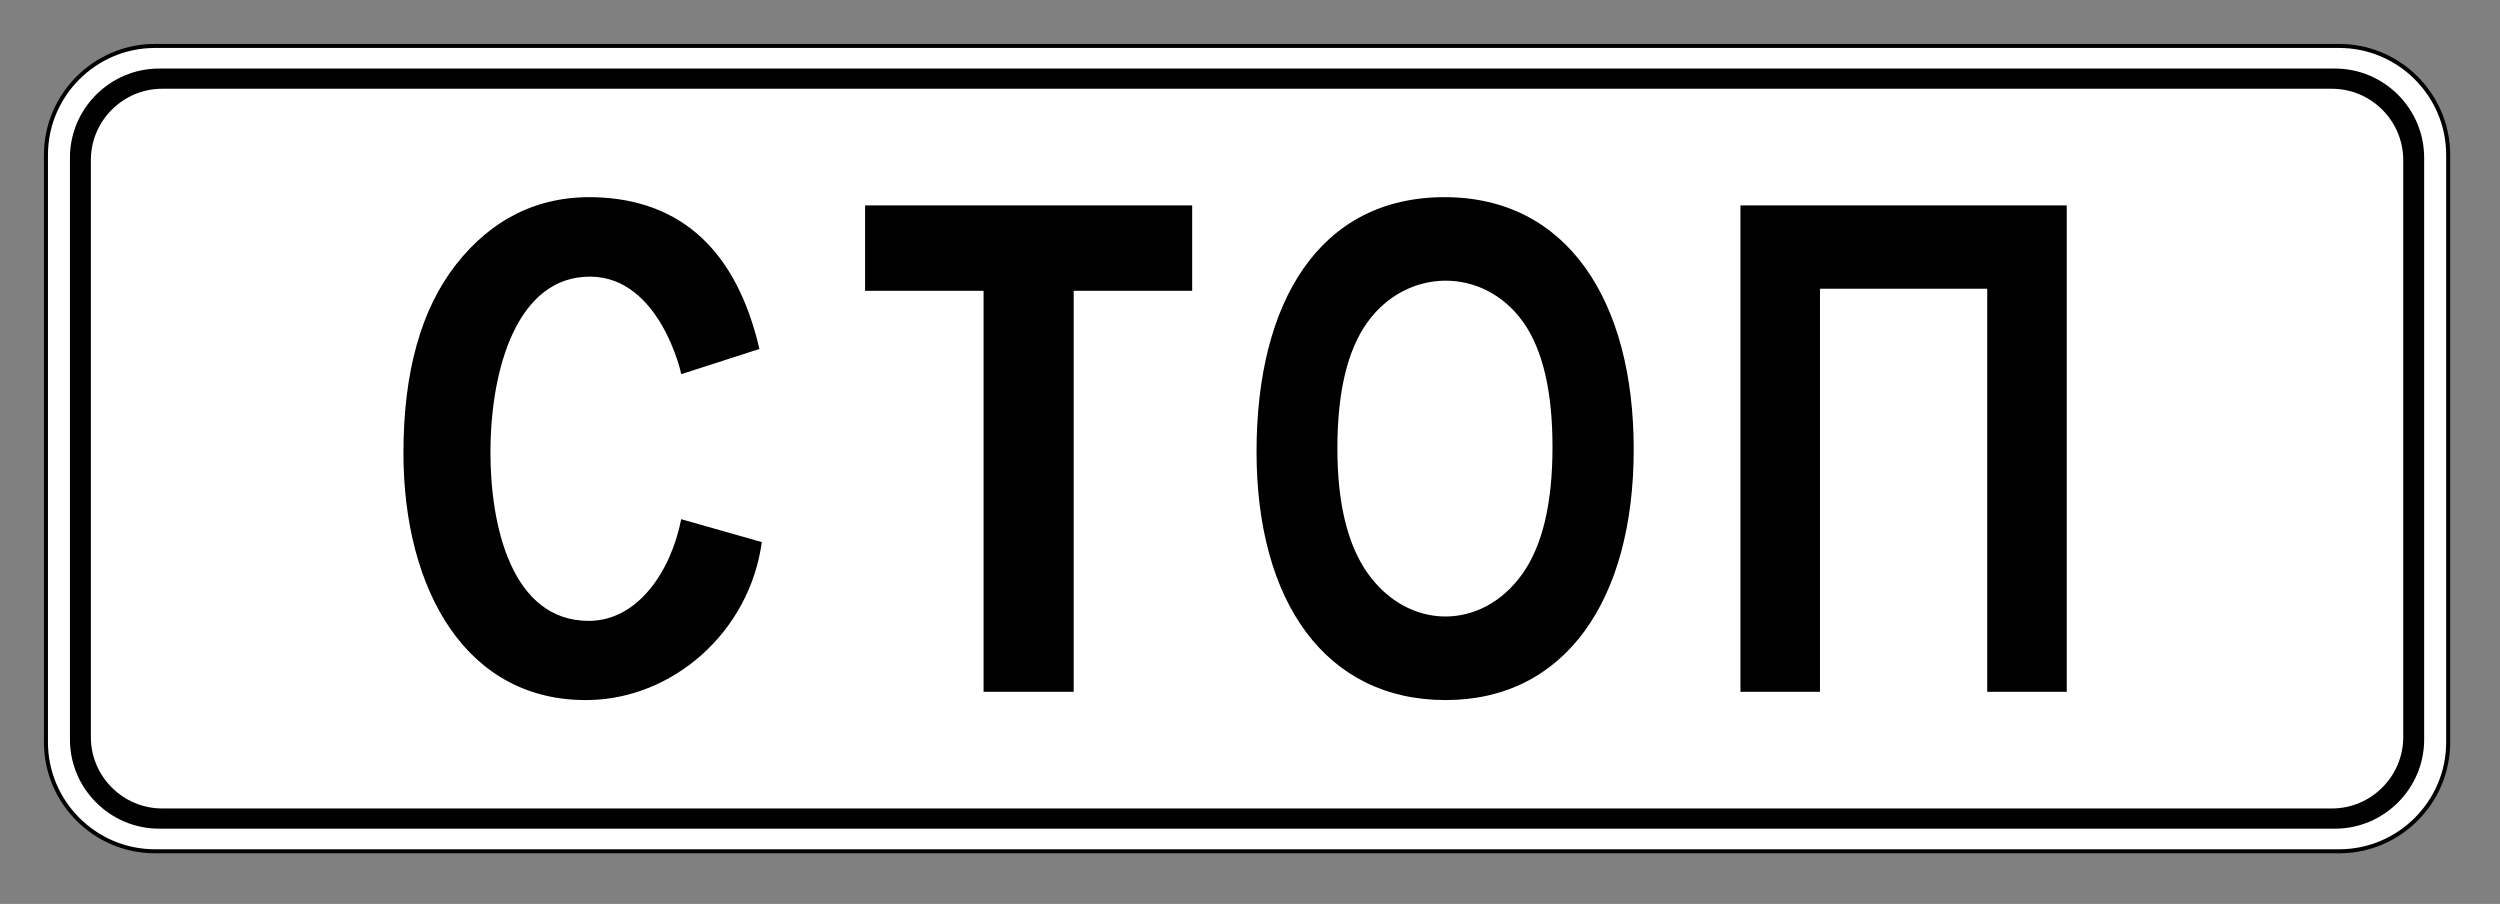 <svg clip-rule="evenodd" fill-rule="evenodd" stroke-miterlimit="22.926" viewBox="0 0 354 128" xmlns="http://www.w3.org/2000/svg"><rect x="0" y="0" width="354" height="128" fill="#808080" stroke="none"/><path d="m21.929 6.506h309.31c8.483 0 15.423 6.94 15.423 15.423v83.189c0 8.483-6.94 15.424-15.423 15.424h-309.31c-8.483 0-15.423-6.941-15.423-15.424v-83.189c0-8.483 6.94-15.423 15.423-15.423z" fill="#fff" stroke="#000" stroke-width=".57"/><path d="m246.447 29.088h46.205v68.872h-11.261v-57.074h-23.683v57.074h-11.261zm-138.571 47.673c-1.786 12.905-12.693 22.124-24.389 22.363-17.444.354-26.36-15.596-26.36-34.98 0-11.463 2.491-20.361 7.462-26.709 4.97-6.333 11.505-9.722 19.612-9.507 12.398.33 20.139 7.735 23.332 21.486-3.691 1.191-7.384 2.381-11.076 3.571.053-.015-2.993-13.741-12.849-13.811-10.293-.074-14.137 12.873-14.161 24.803-.021 10.577 3.047 23.939 13.919 23.939 6.986 0 11.669-7.106 13.091-14.398zm70.05-12.812c0-21.243 8.94-36.03 26.626-36.03 17.382 0 26.782 14.688 26.782 35.693 0 21.387-9.733 35.517-26.627 35.517-16.949 0-26.781-13.861-26.781-35.18m11.448-.465c0 7.793 1.449 13.71 4.32 17.734 5.766 8.063 16.133 8.136 21.885.033 2.832-3.994 4.255-9.974 4.255-17.959 0-7.89-1.385-13.775-4.14-17.671-5.612-7.898-16.498-7.798-22.115.081-2.795 3.928-4.205 9.844-4.205 17.782m-66.877-34.396h46.316v12.093h-16.777v56.779h-6.381-6.38v-56.779h-16.778zm-99.533-16.519h307.239c5.553 0 10.096 4.543 10.096 10.095v81.719c0 5.553-4.543 10.096-10.096 10.096h-307.239c-5.553 0-10.096-4.543-10.096-10.096v-81.719c0-5.552 4.543-10.095 10.096-10.095m-.44-2.861h308.119c6.941 0 12.619 5.679 12.619 12.62v82.392c0 6.941-5.678 12.619-12.619 12.619h-308.119c-6.941 0-12.619-5.678-12.619-12.619v-82.392c0-6.941 5.678-12.62 12.619-12.62"/></svg>